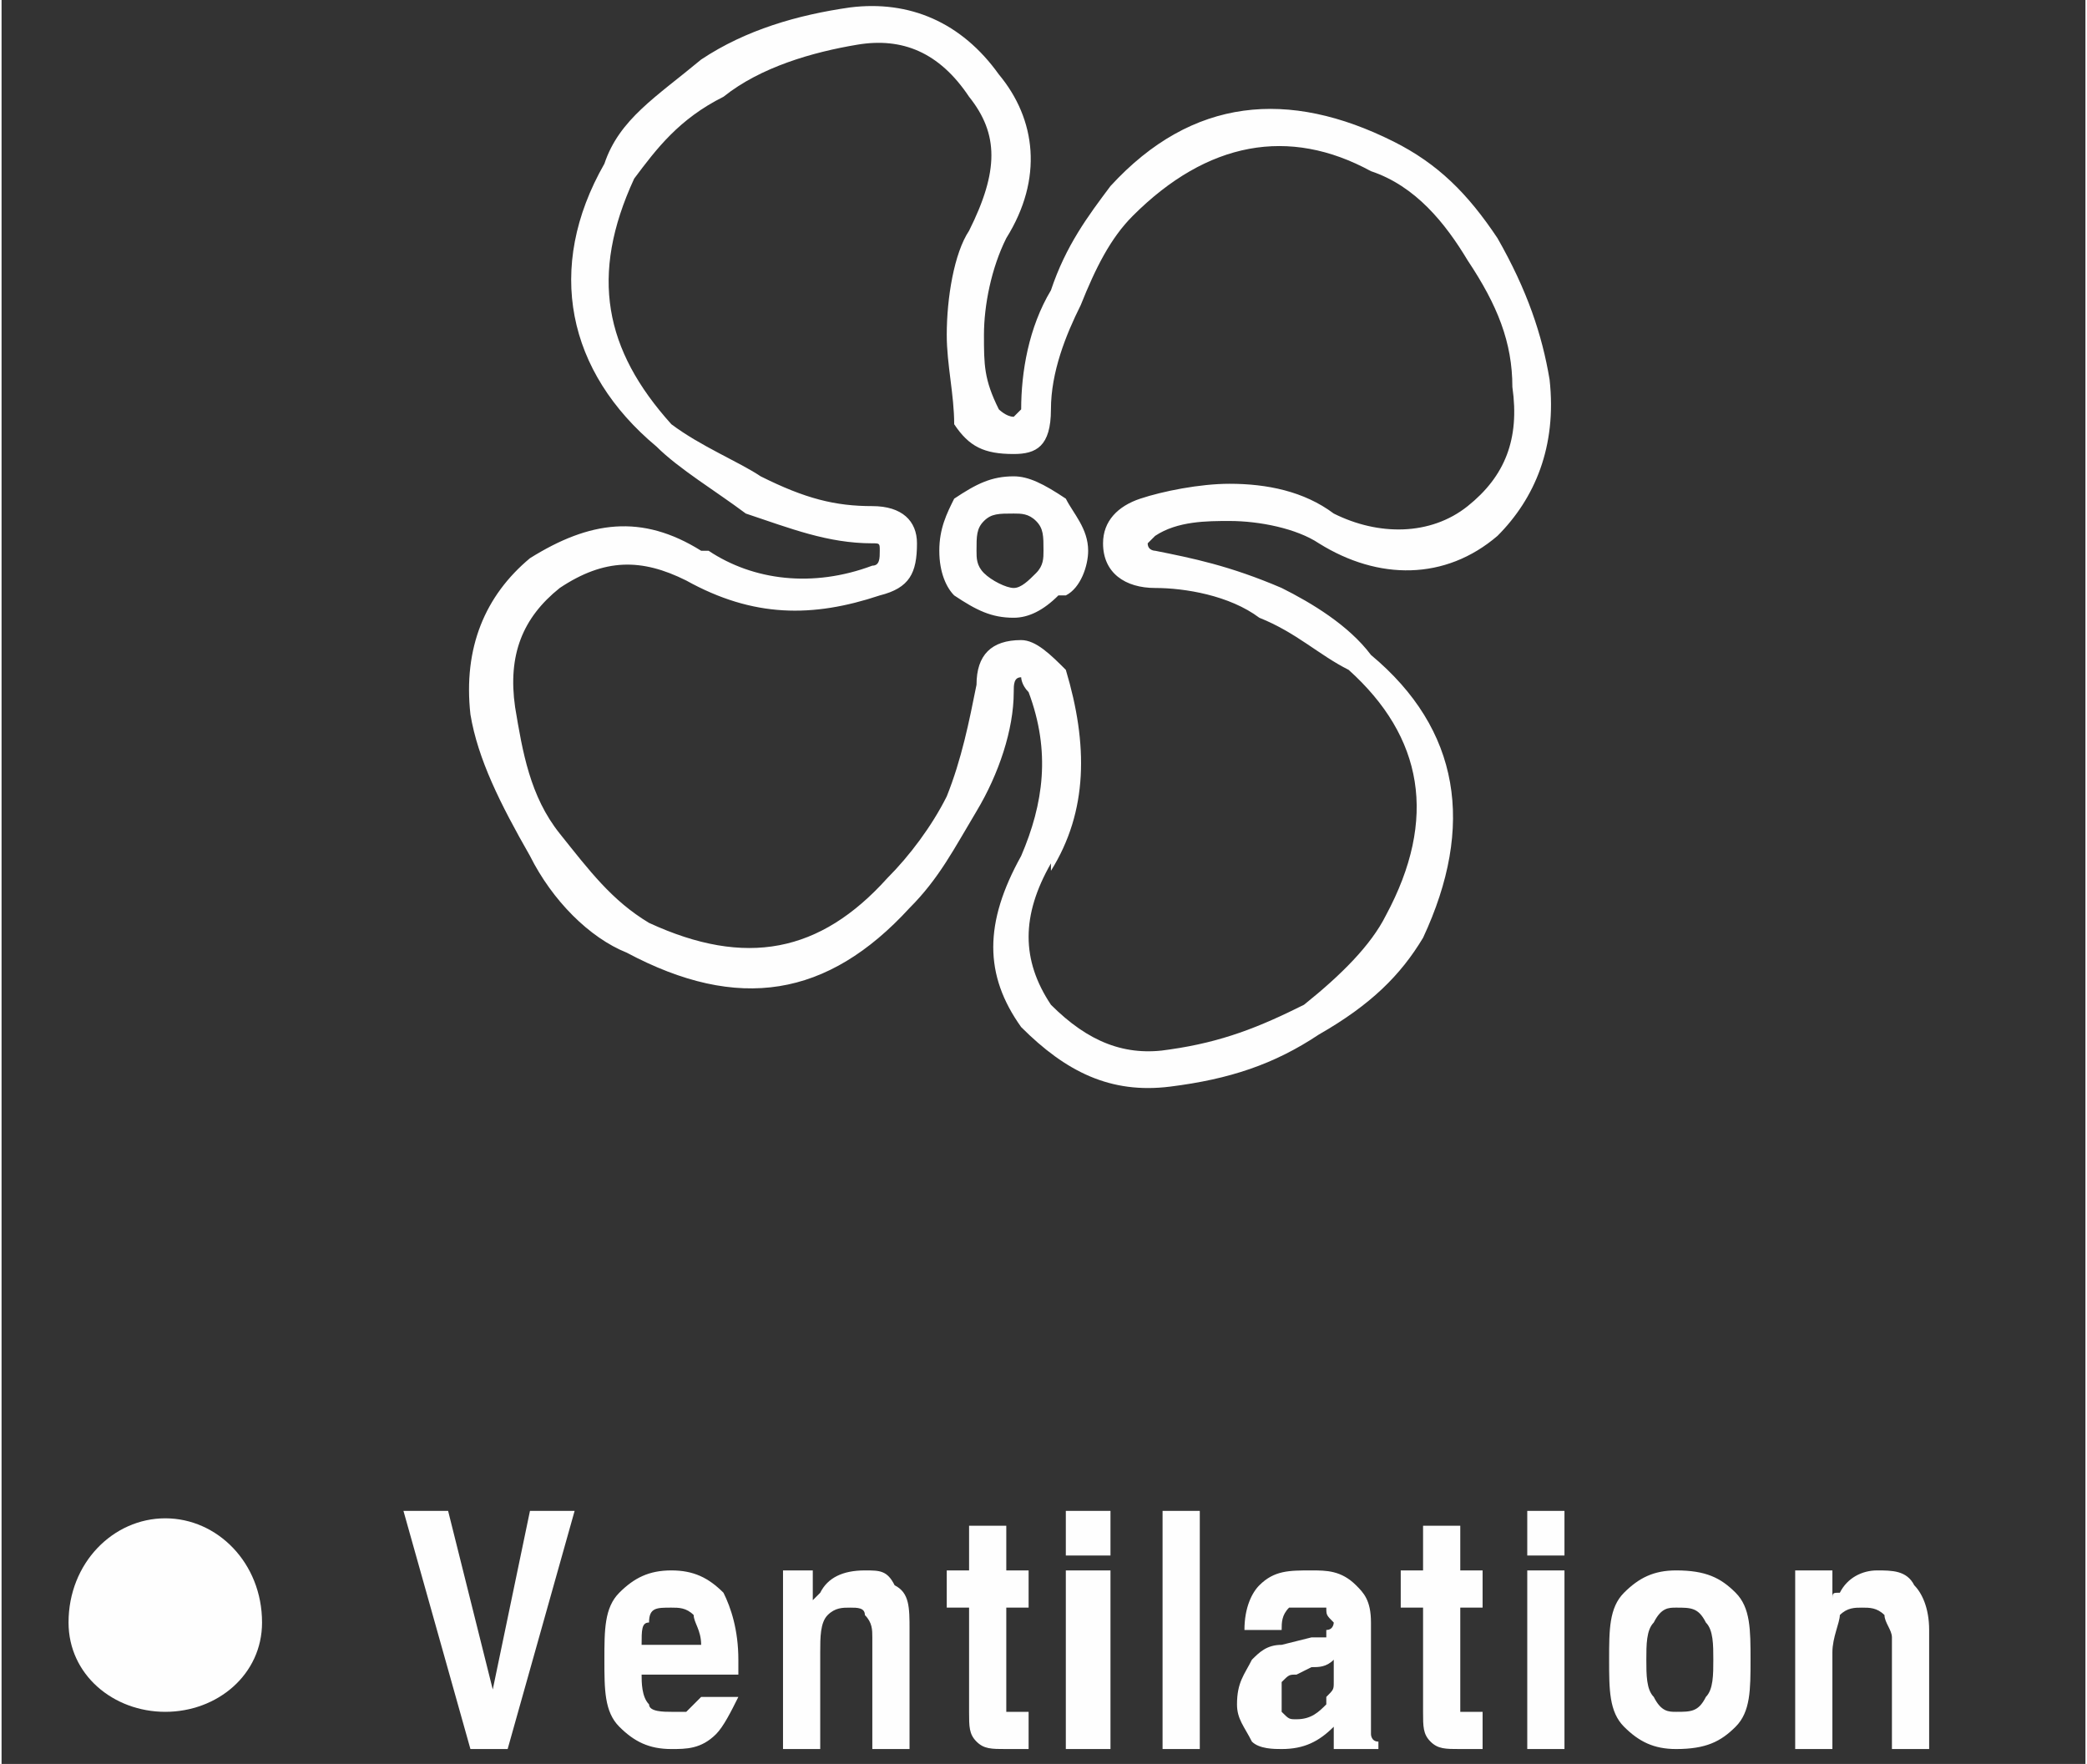 <?xml version="1.0" encoding="UTF-8"?>
<!DOCTYPE svg PUBLIC "-//W3C//DTD SVG 1.1//EN" "http://www.w3.org/Graphics/SVG/1.1/DTD/svg11.dtd">
<!-- Creator: CorelDRAW X8 -->
<svg xmlns="http://www.w3.org/2000/svg" xml:space="preserve" width="78.909mm" height="66.691mm" version="1.1" style="shape-rendering:geometricPrecision; text-rendering:geometricPrecision; image-rendering:optimizeQuality; fill-rule:evenodd; clip-rule:evenodd"
viewBox="0 0 280 237"
 xmlns:xlink="http://www.w3.org/1999/xlink">
 <rect x="0" y="0" width="280" height="237" fill="#333333" stroke="none"/>
 <defs>
  <style type="text/css">
   <![CDATA[
    .fil2 {fill:none;fill-rule:nonzero}
    .fil1 {fill:#FEFEFE}
    .fil0 {fill:#FEFEFE;fill-rule:nonzero}
   ]]>
  </style>
 </defs>
 <g id="图层_x0020_1">
  <path class="fil0" d="M54 203l0 0 3 0 3 0 0 0 6 24 0 0 0 0 5 -24 0 0 3 0 3 0 0 0 -9 32 -3 0 -2 0 -9 -32zm36 32c-3,0 -5,-1 -7,-3 -2,-2 -2,-5 -2,-9 0,-4 0,-7 2,-9 2,-2 4,-3 7,-3 3,0 5,1 7,3 1,2 2,5 2,9 0,1 0,1 0,2l0 0 -13 0 0 0c0,1 0,3 1,4 0,1 2,1 3,1 1,0 2,0 2,0 1,-1 2,-2 2,-2l0 0 5 0 0 0c-1,2 -2,4 -3,5 -2,2 -4,2 -6,2zm4 -14l0 0c0,-2 -1,-3 -1,-4 -1,-1 -2,-1 -3,-1 -2,0 -3,0 -3,2 -1,0 -1,1 -1,3l0 0 8 0zm11 14l0 -24 0 0 2 0 2 0 0 0 0 4 0 0 0 0c1,-1 1,-1 1,-1 1,-2 3,-3 6,-3 2,0 3,0 4,2 2,1 2,3 2,6l0 16 0 0 -2 0 -3 0 0 0 0 -15c0,-1 0,-2 -1,-3 0,-1 -1,-1 -2,-1 -1,0 -2,0 -3,1 -1,1 -1,3 -1,5l0 0 0 13 0 0 -3 0 -2 0zm33 0c-1,0 -2,0 -3,0 -2,0 -3,0 -4,-1 -1,-1 -1,-2 -1,-4l0 -14 0 0 -3 0 0 -5 3 0 0 0 0 -6 5 0 0 6 0 0 3 0 0 5 -3 0 0 0 0 13c0,1 0,1 0,1 1,0 1,0 2,0l1 0 0 5zm5 0l0 -24 0 0 3 0 3 0 0 0 0 24 0 0 -3 0 -3 0zm0 -32l6 0 0 6 -6 0 0 -6zm13 32l0 -32 0 0 2 0 3 0 0 0 0 32 0 0 -3 0 -2 0zm16 0c-1,0 -3,0 -4,-1 -1,-2 -2,-3 -2,-5 0,-3 1,-4 2,-6 1,-1 2,-2 4,-2l4 -1c0,0 1,0 2,0 0,0 0,-1 0,-1 1,0 1,-1 1,-1 -1,-1 -1,-1 -1,-2 -1,0 -2,0 -3,0 -1,0 -2,0 -2,0 -1,1 -1,2 -1,3l0 0 -5 0 0 0c0,-3 1,-5 2,-6 2,-2 4,-2 7,-2 2,0 4,0 6,2 1,1 2,2 2,5l0 13c0,1 0,1 0,2 0,0 0,1 1,1l0 0 0 1 -3 0 -3 0 0 0c0,-1 0,-2 0,-3l0 0c-2,2 -4,3 -7,3zm7 -9l0 -3 0 0c-1,1 -2,1 -3,1l-2 1c-1,0 -1,0 -2,1 0,0 0,1 0,2 0,1 0,2 0,2 1,1 1,1 2,1 2,0 3,-1 4,-2 0,0 0,-1 0,-1 1,-1 1,-1 1,-2zm20 9c-1,0 -2,0 -3,0 -2,0 -3,0 -4,-1 -1,-1 -1,-2 -1,-4l0 -14 0 0 -3 0 0 -5 3 0 0 0 0 -6 5 0 0 6 0 0 3 0 0 5 -3 0 0 0 0 13c0,1 0,1 0,1 1,0 1,0 2,0l1 0 0 5zm6 0l0 -24 0 0 2 0 3 0 0 0 0 24 0 0 -3 0 -2 0zm0 -32l5 0 0 6 -5 0 0 -6zm20 32c-3,0 -5,-1 -7,-3 -2,-2 -2,-5 -2,-9 0,-4 0,-7 2,-9 2,-2 4,-3 7,-3 4,0 6,1 8,3 2,2 2,5 2,9 0,4 0,7 -2,9 -2,2 -4,3 -8,3zm0 -5c2,0 3,0 4,-2 1,-1 1,-3 1,-5 0,-2 0,-4 -1,-5 -1,-2 -2,-2 -4,-2 -1,0 -2,0 -3,2 -1,1 -1,3 -1,5 0,2 0,4 1,5 1,2 2,2 3,2zm16 5l0 -24 0 0 3 0 2 0 0 0 0 4 0 0 0 0c0,-1 0,-1 1,-1 1,-2 3,-3 5,-3 2,0 4,0 5,2 1,1 2,3 2,6l0 16 0 0 -3 0 -2 0 0 0 0 -15c0,-1 -1,-2 -1,-3 -1,-1 -2,-1 -3,-1 -1,0 -2,0 -3,1 0,1 -1,3 -1,5l0 0 0 13 0 0 -2 0 -3 0z"/>
  <g id="_2314114061088">
   <path class="fil1" d="M208 51c-1,-6 -3,-12 -7,-19 -4,-6 -8,-10 -14,-13 -14,-7 -27,-6 -38,6 -3,4 -6,8 -8,14 -3,5 -4,11 -4,16 0,0 -1,1 -1,1 -1,0 -2,-1 -2,-1 -2,-4 -2,-6 -2,-10 0,-4 1,-9 3,-13 5,-8 4,-16 -1,-22 -5,-7 -12,-10 -20,-9 -7,1 -14,3 -20,7 -6,5 -11,8 -13,14 -8,14 -5,28 7,38 3,3 8,6 12,9 6,2 11,4 17,4 1,0 1,0 1,1 0,1 0,2 -1,2 -8,3 -16,2 -22,-2l-1 0c-8,-5 -15,-4 -23,1 -6,5 -9,12 -8,21 1,6 4,12 8,19 3,6 8,11 13,13 15,8 27,6 38,-6 4,-4 6,-8 9,-13 3,-5 5,-11 5,-16 0,-1 0,-2 1,-2 0,0 0,1 1,2 3,8 2,15 -1,22 -5,9 -5,16 0,23 6,6 12,9 20,8 8,-1 14,-3 20,-7 7,-4 11,-8 14,-13 7,-15 5,-28 -7,-38 -3,-4 -8,-7 -12,-9 -7,-3 -12,-4 -17,-5 0,0 -1,0 -1,-1 0,0 1,-1 1,-1 3,-2 7,-2 10,-2 4,0 9,1 12,3 8,5 17,5 24,-1 5,-5 8,-12 7,-21l0 0 0 0zm-24 -28c6,2 10,7 13,12 4,6 6,11 6,17 1,7 -1,12 -6,16 -5,4 -12,4 -18,1 -4,-3 -9,-4 -14,-4 -4,0 -9,1 -12,2 -3,1 -5,3 -5,6 0,4 3,6 7,6 4,0 10,1 14,4 5,2 8,5 12,7 10,9 12,20 5,33 -2,4 -6,8 -11,12 -6,3 -11,5 -18,6 -6,1 -11,-1 -16,-6 -4,-6 -4,-12 0,-19l0 1c5,-8 5,-17 2,-27 -2,-2 -4,-4 -6,-4 -4,0 -6,2 -6,6 -1,5 -2,10 -4,15 -2,4 -5,8 -8,11 -9,10 -19,12 -32,6 -5,-3 -8,-7 -12,-12 -4,-5 -5,-11 -6,-17 -1,-7 1,-12 6,-16 6,-4 11,-4 17,-1 9,5 17,5 26,2 4,-1 5,-3 5,-7 0,-3 -2,-5 -6,-5 -5,0 -9,-1 -15,-4 -3,-2 -8,-4 -12,-7 -9,-10 -11,-20 -5,-33 3,-4 6,-8 12,-11 5,-4 12,-6 18,-7 6,-1 11,1 15,7 4,5 4,10 0,18 -2,3 -3,9 -3,14 0,4 1,8 1,12 2,3 4,4 8,4 3,0 5,-1 5,-6 0,-5 2,-10 4,-14 2,-5 4,-9 7,-12 10,-10 21,-12 32,-6l0 0 0 0zm-38 51c0,-3 -2,-5 -3,-7 -3,-2 -5,-3 -7,-3 -3,0 -5,1 -8,3 -1,2 -2,4 -2,7 0,3 1,5 2,6 3,2 5,3 8,3 2,0 4,-1 6,-3l1 0c2,-1 3,-4 3,-6l0 0 0 0zm-7 -4c1,1 1,2 1,4 0,1 0,2 -1,3 -1,1 -2,2 -3,2 -1,0 -3,-1 -4,-2 -1,-1 -1,-2 -1,-3 0,-2 0,-3 1,-4 1,-1 2,-1 4,-1 1,0 2,0 3,1z" p-id="3927"/>
  </g>
  <path class="fil1" d="M22 204c7,0 13,6 13,14 0,7 -6,12 -13,12 -7,0 -13,-5 -13,-12 0,-8 6,-14 13,-14z"/>
  <rect class="fil2" width="280" height="237"/>
 </g>
</svg>
